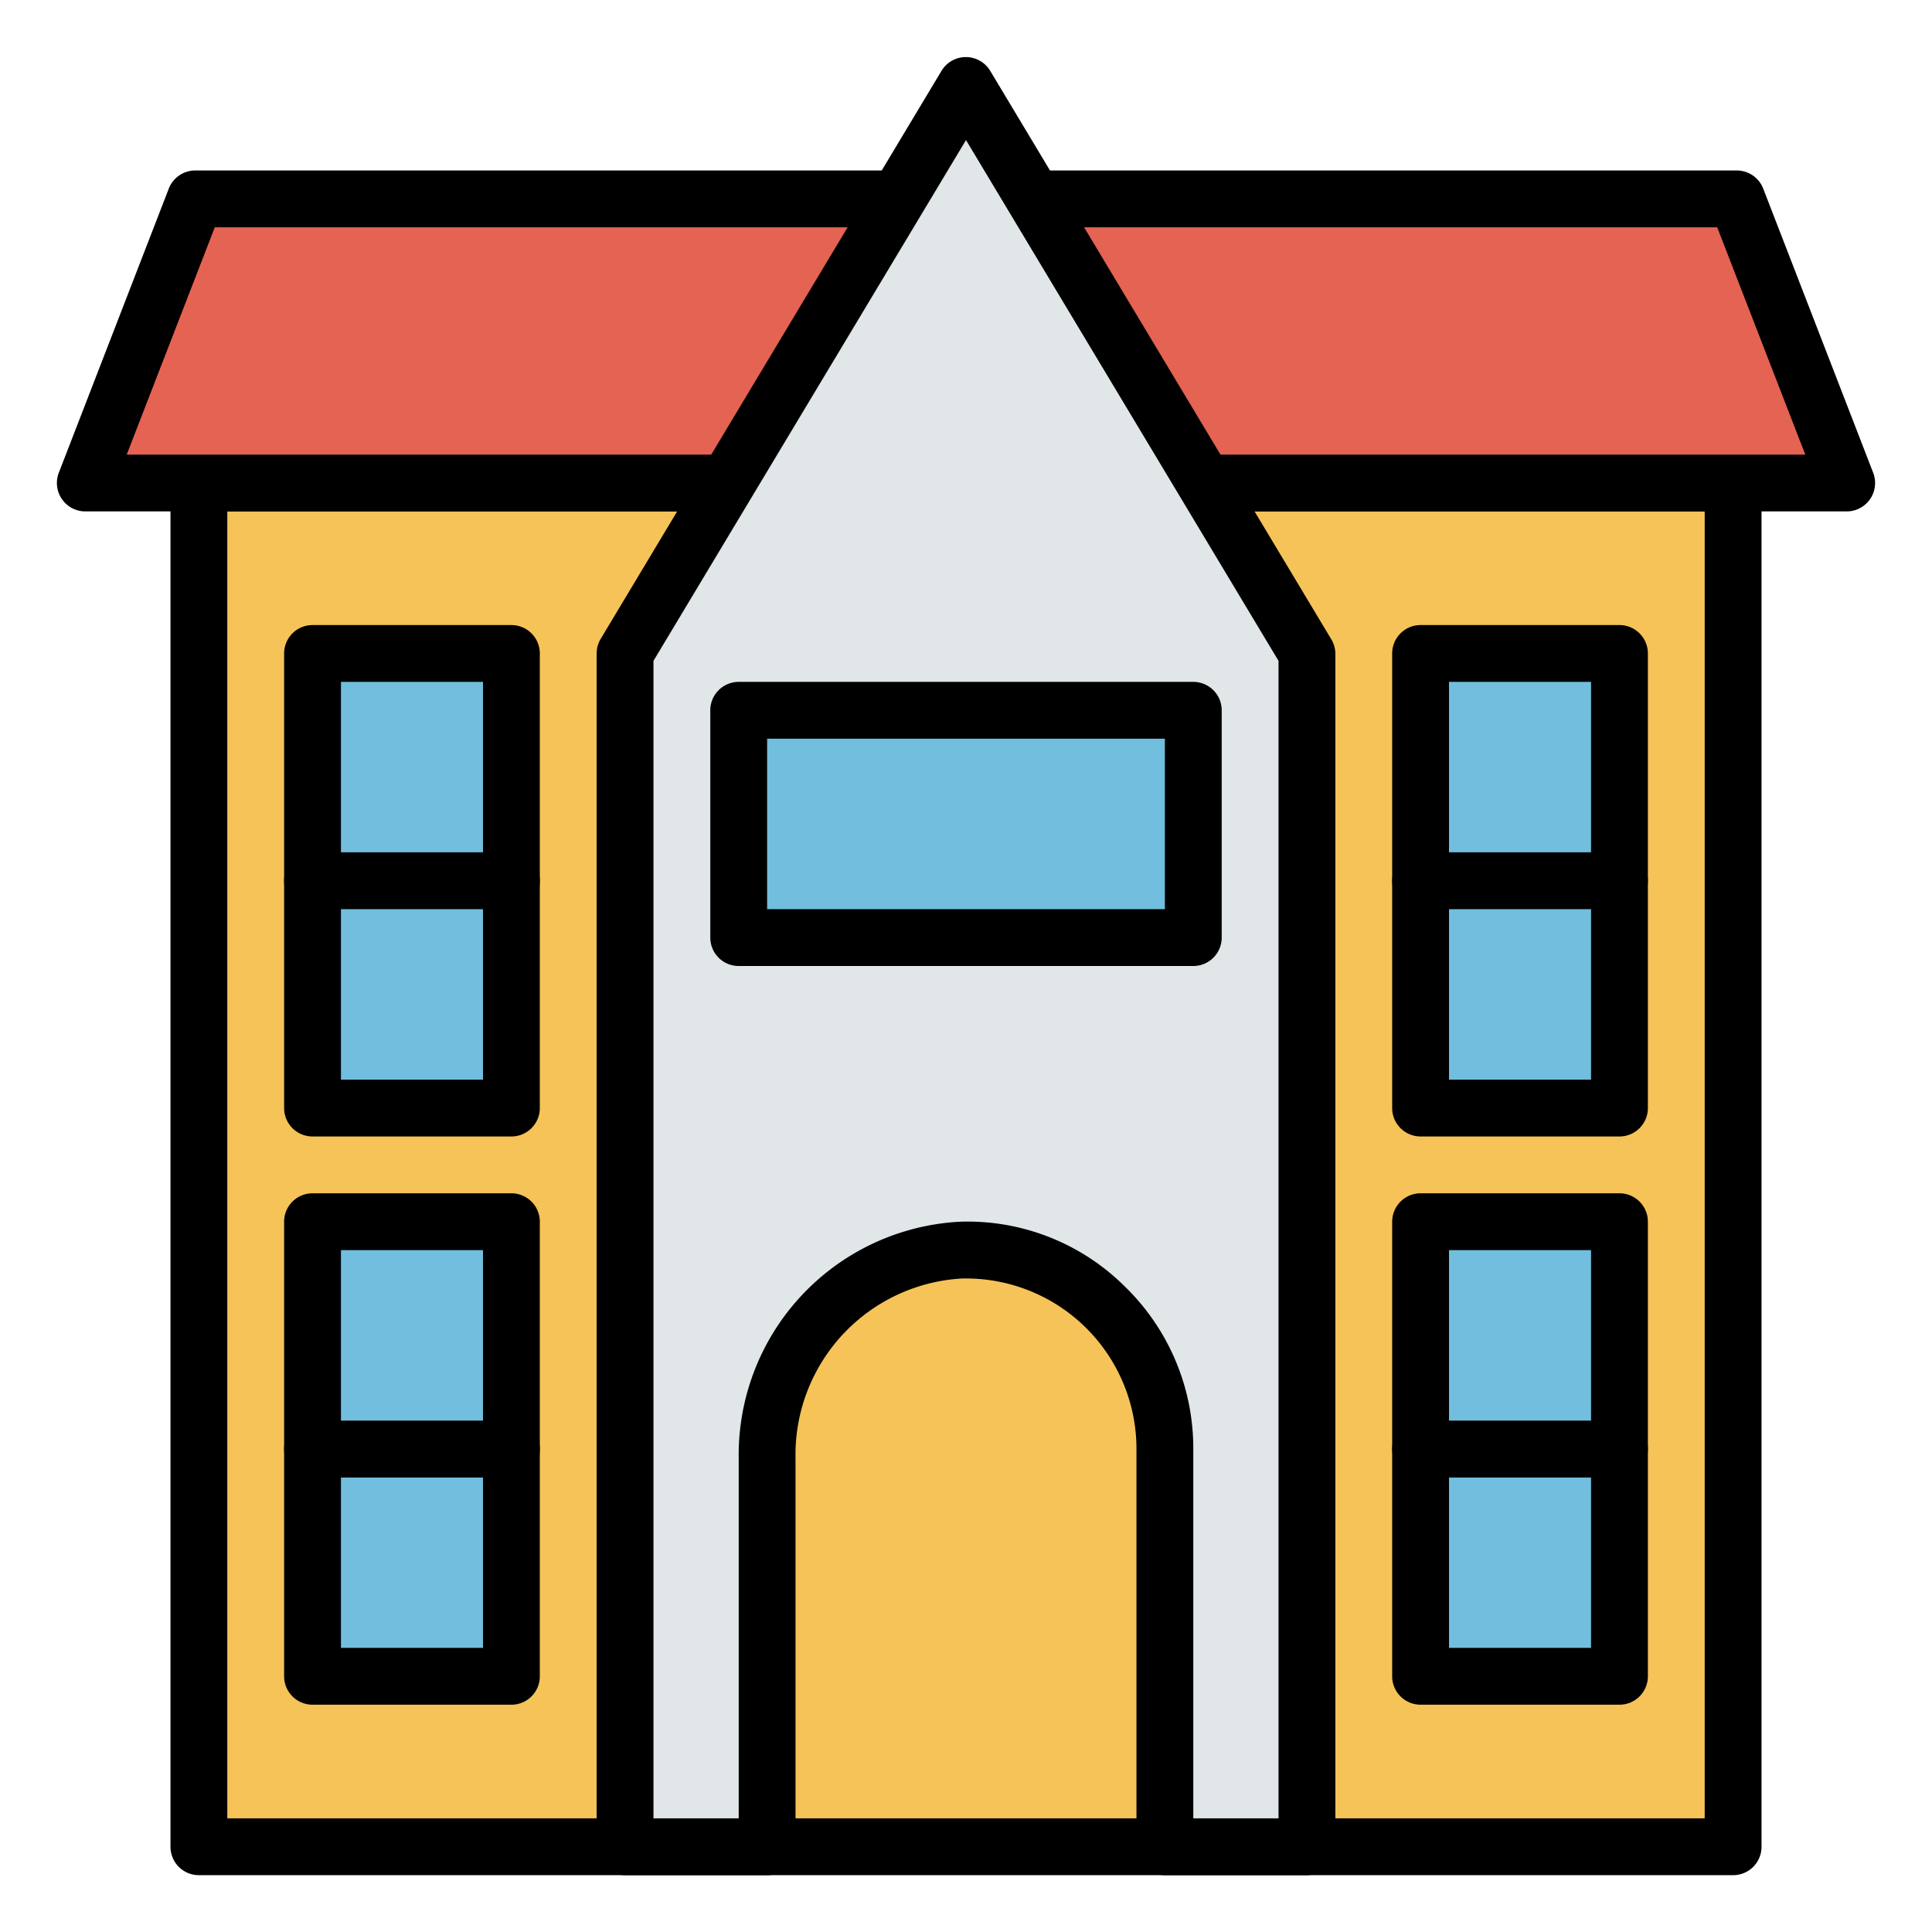 <svg xmlns="http://www.w3.org/2000/svg" viewBox="0 0 68 68" id="home"><path fill="#f6c358" d="M7 16.98h54v48H7z"></path><path d="M61 66H7a1 1 0 0 1-1-1V17a1 1 0 0 1 1-1h54a1 1 0 0 1 1 1v48a1 1 0 0 1-1 1zM8 64h52V18H8z"></path><path fill="#e56353" d="M61.13 6.98H6.87L3 16.98h62l-3.87-10z"></path><path d="M65 18H3a1 1 0 0 1-.93-1.36l3.87-10A1 1 0 0 1 6.87 6h54.26a1 1 0 0 1 .93.64l3.87 10A1 1 0 0 1 65 18zM4.46 16h59.08l-3.1-8H7.56z"></path><path fill="#72bede" d="M11 22.98h7v8h-7z"></path><path d="M18 32h-7a1 1 0 0 1-1-1v-8a1 1 0 0 1 1-1h7a1 1 0 0 1 1 1v8a1 1 0 0 1-1 1zm-6-2h5v-6h-5z"></path><path fill="#72bede" d="M11 30.98h7v8h-7z"></path><path d="M18 40h-7a1 1 0 0 1-1-1v-8a1 1 0 0 1 1-1h7a1 1 0 0 1 1 1v8a1 1 0 0 1-1 1zm-6-2h5v-6h-5z"></path><path fill="#72bede" d="M11 50.98h7v8h-7z"></path><path d="M18 60h-7a1 1 0 0 1-1-1v-8a1 1 0 0 1 1-1h7a1 1 0 0 1 1 1v8a1 1 0 0 1-1 1zm-6-2h5v-6h-5z"></path><path fill="#72bede" d="M11 42.98h7v8h-7z"></path><path d="M18 52h-7a1 1 0 0 1-1-1v-8a1 1 0 0 1 1-1h7a1 1 0 0 1 1 1v8a1 1 0 0 1-1 1zm-6-2h5v-6h-5z"></path><path fill="#72bede" d="M50 22.98h7v8h-7z"></path><path d="M57 32h-7a1 1 0 0 1-1-1v-8a1 1 0 0 1 1-1h7a1 1 0 0 1 1 1v8a1 1 0 0 1-1 1zm-6-2h5v-6h-5z"></path><path fill="#72bede" d="M50 30.98h7v8h-7z"></path><path d="M57 40h-7a1 1 0 0 1-1-1v-8a1 1 0 0 1 1-1h7a1 1 0 0 1 1 1v8a1 1 0 0 1-1 1zm-6-2h5v-6h-5z"></path><path fill="#72bede" d="M50 50.98h7v8h-7z"></path><path d="M57 60h-7a1 1 0 0 1-1-1v-8a1 1 0 0 1 1-1h7a1 1 0 0 1 1 1v8a1 1 0 0 1-1 1zm-6-2h5v-6h-5z"></path><path fill="#72bede" d="M50 42.98h7v8h-7z"></path><path d="M57 52h-7a1 1 0 0 1-1-1v-8a1 1 0 0 1 1-1h7a1 1 0 0 1 1 1v8a1 1 0 0 1-1 1zm-6-2h5v-6h-5z"></path><path fill="#e1e6e9" d="M34 3L22 23v42h5V51.31A7.21 7.21 0 0 1 33.82 44 7 7 0 0 1 41 51v14h5V23z"></path><path d="M46 66h-5a1 1 0 0 1-1-1V51a6 6 0 0 0-6.16-6A6.21 6.21 0 0 0 28 51.31V65a1 1 0 0 1-1 1h-5a1 1 0 0 1-1-1V23a1 1 0 0 1 .14-.51l12-20a1 1 0 0 1 1.71 0l12 20A1 1 0 0 1 47 23v42a1 1 0 0 1-1 1zm-4-2h3V23.26L34 4.93 23 23.26V64h3V51.31A8.22 8.22 0 0 1 33.79 43a7.85 7.85 0 0 1 5.79 2.27A7.94 7.94 0 0 1 42 51z"></path><path fill="#72bede" d="M26 24.98h16v8H26z"></path><path d="M42 34H26a1 1 0 0 1-1-1v-8a1 1 0 0 1 1-1h16a1 1 0 0 1 1 1v8a1 1 0 0 1-1 1zm-15-2h14v-6H27z"></path></svg>